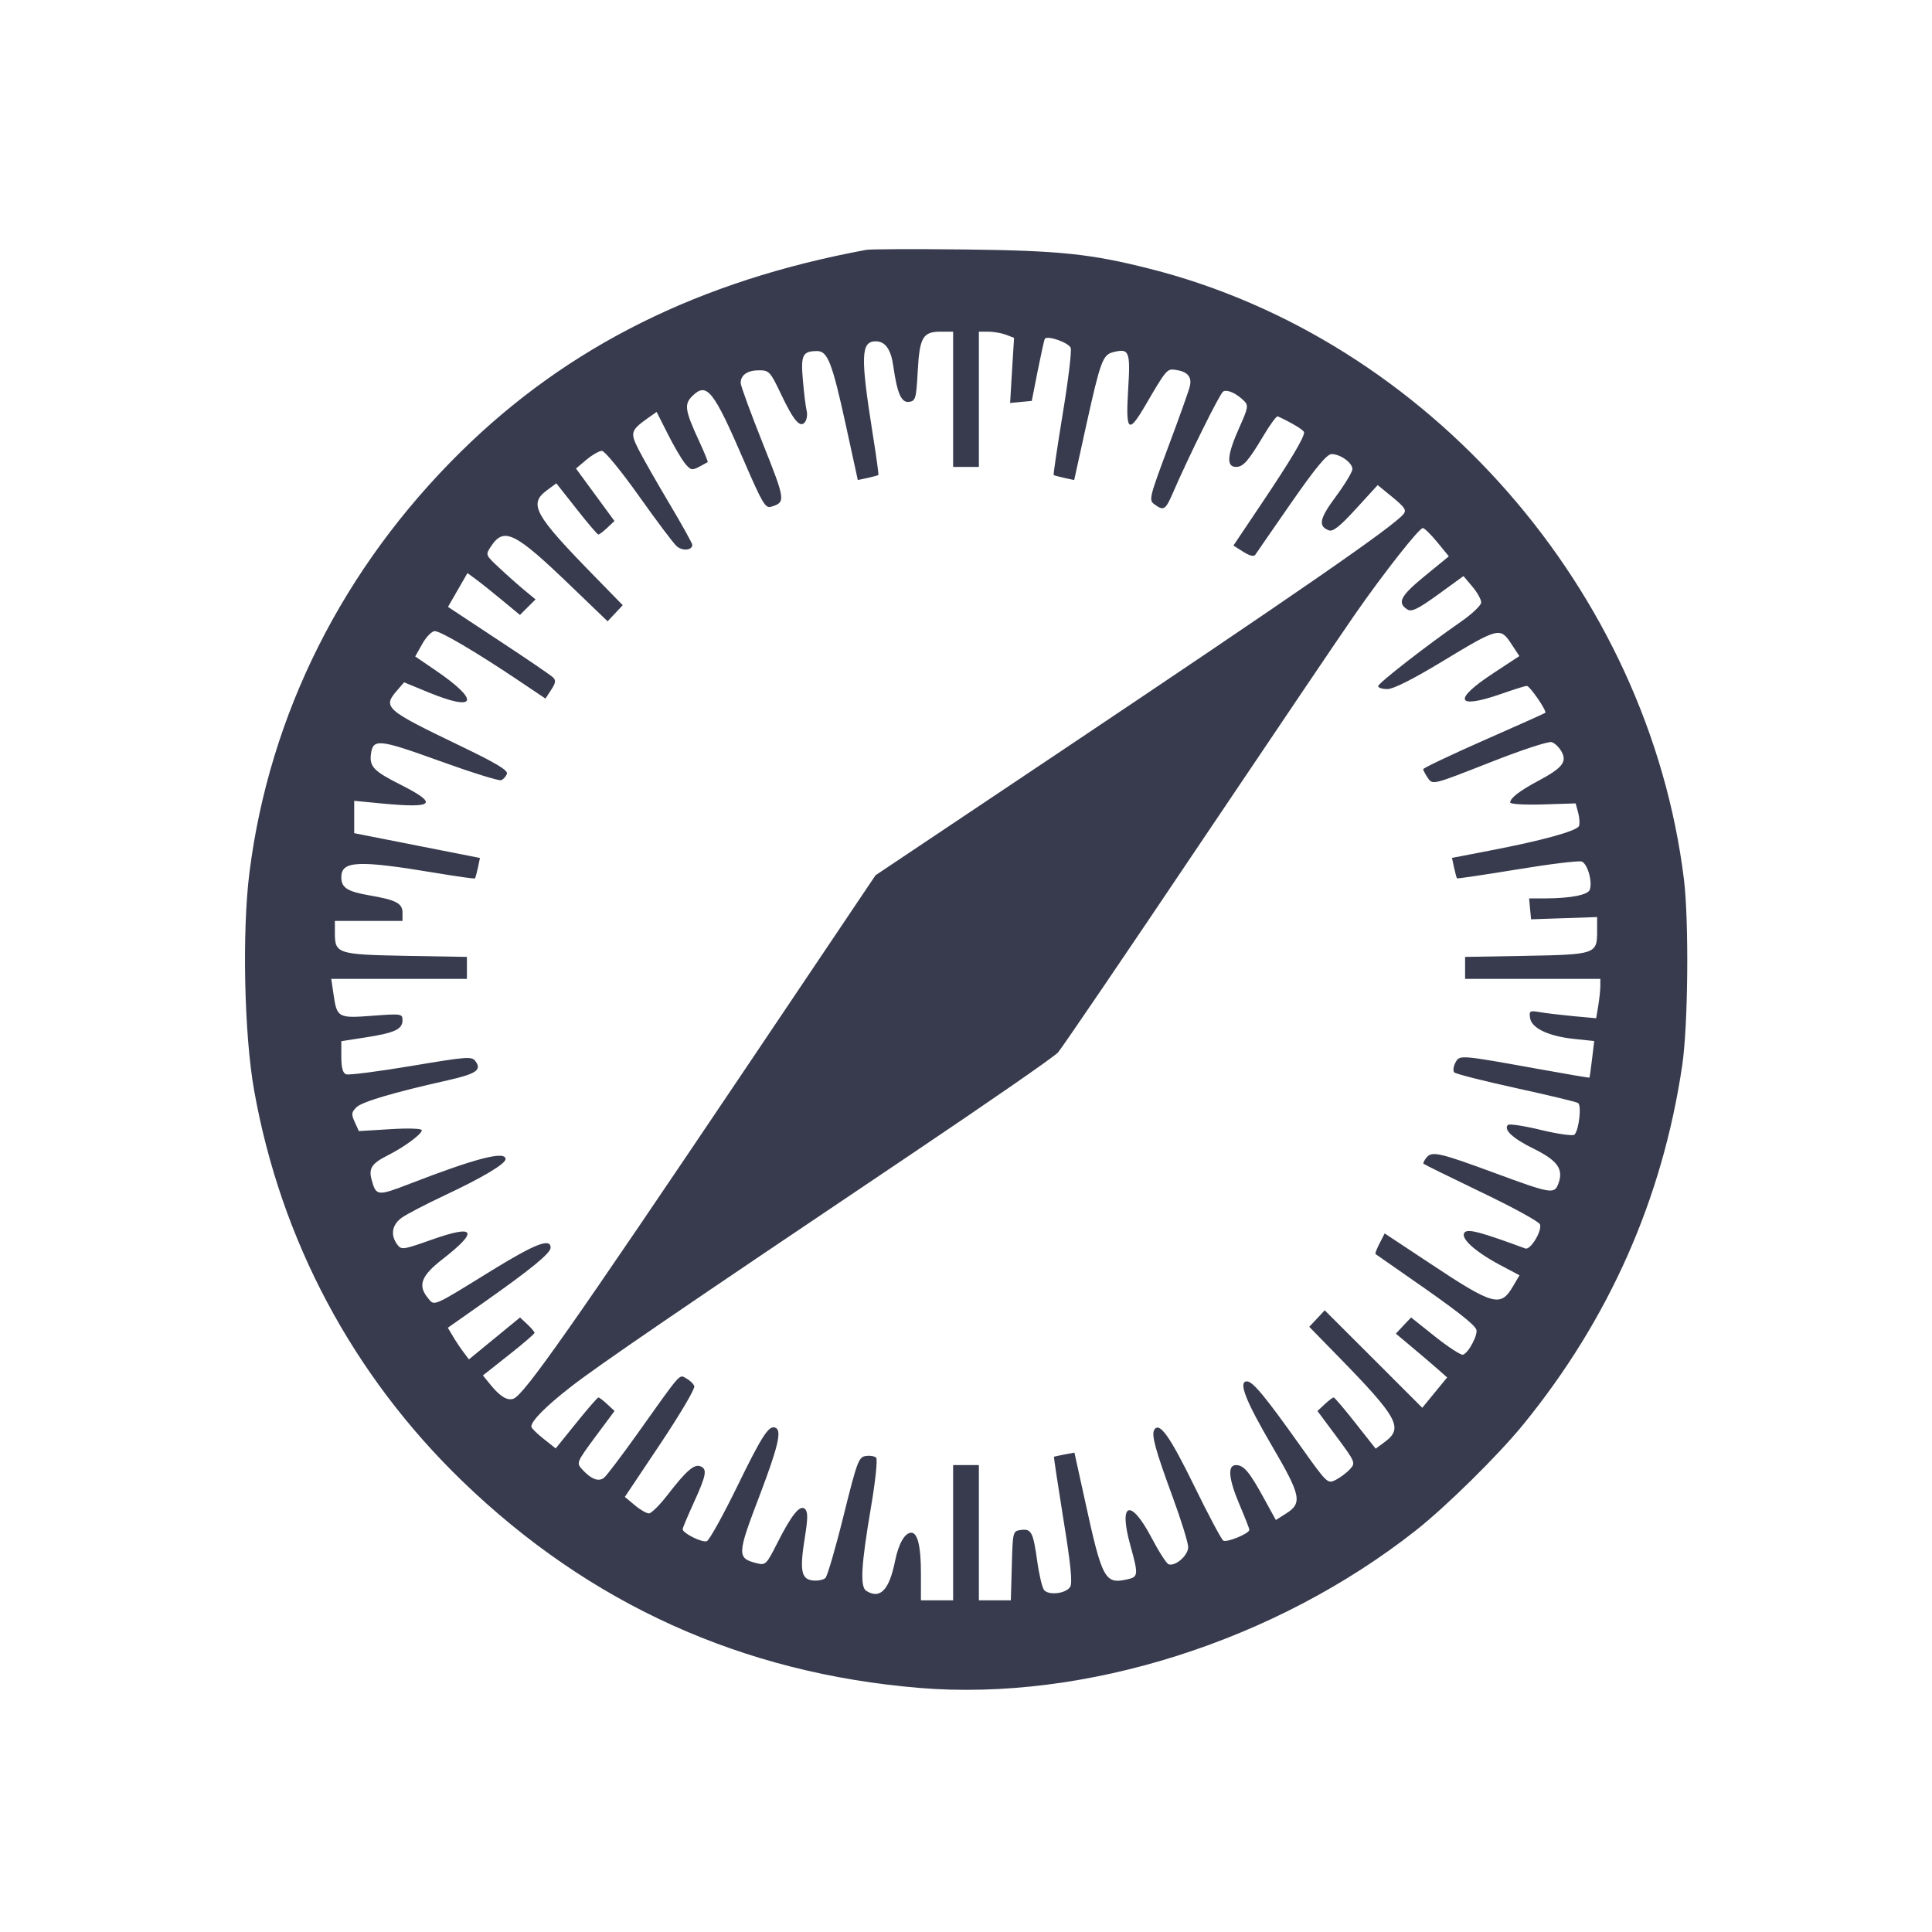 <svg width="24" height="24" viewBox="0 0 24 24" fill="none" xmlns="http://www.w3.org/2000/svg"><path d="M10.760 3.104 C 8.690 3.487,7.055 4.301,5.725 5.611 C 4.260 7.055,3.348 8.869,3.099 10.837 C 3.006 11.567,3.033 12.850,3.156 13.540 C 3.487 15.405,4.382 17.084,5.745 18.401 C 7.326 19.928,9.224 20.786,11.421 20.968 C 13.477 21.138,15.844 20.387,17.590 19.010 C 17.966 18.713,18.608 18.081,18.919 17.700 C 19.988 16.390,20.652 14.893,20.897 13.235 C 20.971 12.738,20.982 11.438,20.918 10.919 C 20.473 7.333,17.741 4.213,14.280 3.338 C 13.548 3.153,13.167 3.113,11.980 3.099 C 11.364 3.092,10.815 3.094,10.760 3.104 M11.840 4.960 L 11.840 5.800 12.000 5.800 L 12.160 5.800 12.160 4.960 L 12.160 4.120 12.277 4.120 C 12.342 4.120,12.440 4.137,12.496 4.158 L 12.597 4.197 12.572 4.601 L 12.548 5.006 12.682 4.993 L 12.817 4.980 12.892 4.600 C 12.934 4.391,12.973 4.214,12.980 4.207 C 13.020 4.165,13.281 4.259,13.301 4.323 C 13.314 4.363,13.269 4.733,13.201 5.144 C 13.134 5.555,13.083 5.896,13.089 5.901 C 13.095 5.906,13.155 5.922,13.222 5.937 L 13.344 5.963 13.495 5.276 C 13.669 4.490,13.699 4.407,13.827 4.375 C 14.029 4.324,14.044 4.360,14.014 4.844 C 13.983 5.365,14.017 5.396,14.227 5.037 C 14.488 4.590,14.497 4.579,14.601 4.594 C 14.751 4.615,14.808 4.680,14.781 4.797 C 14.768 4.854,14.646 5.195,14.511 5.555 C 14.277 6.182,14.269 6.213,14.341 6.265 C 14.455 6.349,14.478 6.335,14.567 6.130 C 14.762 5.678,15.153 4.889,15.194 4.864 C 15.243 4.833,15.360 4.886,15.455 4.981 C 15.510 5.035,15.504 5.068,15.401 5.298 C 15.243 5.649,15.229 5.800,15.354 5.800 C 15.444 5.800,15.505 5.731,15.697 5.410 C 15.779 5.272,15.858 5.165,15.873 5.172 C 16.057 5.257,16.200 5.345,16.200 5.371 C 16.200 5.437,16.035 5.714,15.683 6.239 L 15.322 6.777 15.445 6.855 C 15.523 6.904,15.577 6.918,15.594 6.891 C 15.608 6.869,15.809 6.579,16.040 6.246 C 16.344 5.809,16.482 5.642,16.541 5.641 C 16.648 5.640,16.800 5.748,16.800 5.827 C 16.800 5.862,16.708 6.014,16.596 6.166 C 16.391 6.442,16.371 6.536,16.507 6.588 C 16.558 6.608,16.645 6.539,16.845 6.320 L 17.114 6.026 17.299 6.177 C 17.452 6.303,17.475 6.338,17.434 6.387 C 17.303 6.545,16.148 7.344,13.128 9.366 L 10.876 10.873 9.293 13.227 C 7.085 16.509,6.512 17.324,6.379 17.375 C 6.303 17.404,6.210 17.347,6.090 17.198 L 5.999 17.086 6.319 16.833 C 6.496 16.694,6.640 16.570,6.640 16.557 C 6.640 16.544,6.599 16.496,6.550 16.450 L 6.460 16.366 6.143 16.626 L 5.825 16.887 5.757 16.796 C 5.719 16.746,5.660 16.658,5.626 16.599 L 5.563 16.494 5.992 16.192 C 6.592 15.770,6.840 15.568,6.840 15.499 C 6.840 15.376,6.650 15.450,6.122 15.774 C 5.354 16.248,5.400 16.229,5.311 16.118 C 5.188 15.966,5.234 15.846,5.496 15.643 C 5.949 15.291,5.907 15.208,5.371 15.397 C 5.003 15.527,4.986 15.529,4.934 15.459 C 4.847 15.340,4.870 15.213,4.992 15.126 C 5.054 15.082,5.292 14.958,5.522 14.850 C 5.991 14.630,6.280 14.458,6.280 14.399 C 6.280 14.292,5.910 14.388,5.086 14.707 C 4.687 14.861,4.671 14.859,4.615 14.650 C 4.579 14.514,4.620 14.452,4.808 14.357 C 5.019 14.251,5.240 14.089,5.240 14.040 C 5.240 14.019,5.074 14.013,4.849 14.027 L 4.458 14.051 4.407 13.939 C 4.362 13.841,4.365 13.817,4.428 13.755 C 4.496 13.687,4.883 13.572,5.570 13.418 C 5.914 13.340,5.986 13.291,5.908 13.185 C 5.861 13.120,5.812 13.124,5.108 13.242 C 4.695 13.311,4.331 13.358,4.299 13.345 C 4.258 13.330,4.240 13.262,4.240 13.128 L 4.240 12.934 4.542 12.887 C 4.902 12.831,5.000 12.786,5.000 12.674 C 5.000 12.593,4.987 12.591,4.628 12.618 C 4.199 12.651,4.185 12.643,4.143 12.350 L 4.115 12.160 4.958 12.160 L 5.800 12.160 5.800 12.024 L 5.800 11.887 5.046 11.874 C 4.196 11.858,4.160 11.847,4.160 11.595 L 4.160 11.440 4.580 11.440 L 5.000 11.440 5.000 11.339 C 5.000 11.221,4.923 11.180,4.585 11.122 C 4.312 11.074,4.240 11.027,4.240 10.897 C 4.240 10.692,4.447 10.683,5.415 10.844 C 5.676 10.888,5.894 10.918,5.900 10.912 C 5.906 10.905,5.922 10.846,5.937 10.779 L 5.962 10.658 5.181 10.504 L 4.400 10.350 4.400 10.149 L 4.400 9.948 4.730 9.980 C 5.401 10.044,5.455 9.989,4.965 9.742 C 4.649 9.583,4.590 9.523,4.607 9.376 C 4.631 9.172,4.696 9.177,5.458 9.452 C 5.854 9.595,6.199 9.703,6.225 9.692 C 6.252 9.682,6.284 9.647,6.297 9.614 C 6.314 9.569,6.165 9.480,5.690 9.252 C 4.788 8.818,4.752 8.786,4.930 8.580 L 5.020 8.476 5.316 8.598 C 5.925 8.850,5.970 8.707,5.403 8.322 L 5.158 8.155 5.246 7.998 C 5.295 7.911,5.364 7.840,5.401 7.840 C 5.473 7.840,5.910 8.097,6.438 8.451 L 6.776 8.678 6.847 8.569 C 6.903 8.484,6.908 8.451,6.869 8.414 C 6.842 8.388,6.538 8.180,6.192 7.953 L 5.565 7.539 5.686 7.329 L 5.807 7.119 5.913 7.197 C 5.972 7.240,6.119 7.357,6.239 7.457 L 6.459 7.639 6.556 7.542 L 6.653 7.446 6.516 7.333 C 6.441 7.271,6.301 7.147,6.205 7.057 C 6.030 6.894,6.029 6.894,6.098 6.789 C 6.260 6.542,6.394 6.608,7.088 7.276 L 7.548 7.718 7.642 7.618 L 7.736 7.518 7.395 7.169 C 6.633 6.390,6.562 6.262,6.796 6.089 L 6.911 6.004 7.162 6.322 C 7.299 6.497,7.421 6.640,7.433 6.640 C 7.445 6.640,7.495 6.602,7.544 6.556 L 7.633 6.472 7.394 6.146 L 7.155 5.820 7.286 5.710 C 7.358 5.650,7.445 5.600,7.478 5.601 C 7.512 5.601,7.718 5.853,7.936 6.160 C 8.154 6.468,8.365 6.748,8.405 6.784 C 8.475 6.848,8.600 6.838,8.600 6.768 C 8.600 6.750,8.472 6.519,8.316 6.257 C 8.160 5.995,7.988 5.693,7.934 5.587 C 7.826 5.375,7.834 5.347,8.045 5.196 L 8.157 5.117 8.294 5.388 C 8.369 5.538,8.466 5.703,8.508 5.755 C 8.577 5.840,8.596 5.845,8.683 5.800 C 8.736 5.772,8.785 5.745,8.791 5.741 C 8.797 5.736,8.748 5.617,8.683 5.476 C 8.510 5.102,8.497 5.023,8.597 4.923 C 8.780 4.740,8.861 4.842,9.244 5.730 C 9.470 6.253,9.508 6.317,9.579 6.295 C 9.762 6.239,9.759 6.219,9.476 5.509 C 9.325 5.130,9.201 4.792,9.201 4.758 C 9.200 4.659,9.285 4.600,9.429 4.600 C 9.554 4.600,9.569 4.616,9.702 4.896 C 9.862 5.234,9.945 5.327,10.004 5.237 C 10.024 5.206,10.032 5.144,10.020 5.100 C 10.009 5.056,9.988 4.888,9.974 4.726 C 9.946 4.410,9.969 4.362,10.149 4.361 C 10.281 4.360,10.337 4.503,10.506 5.275 L 10.656 5.963 10.778 5.937 C 10.845 5.922,10.905 5.906,10.911 5.901 C 10.917 5.896,10.886 5.669,10.842 5.396 C 10.688 4.426,10.693 4.240,10.879 4.240 C 10.997 4.240,11.068 4.340,11.097 4.548 C 11.145 4.888,11.197 5.006,11.294 4.992 C 11.373 4.981,11.382 4.951,11.400 4.616 C 11.423 4.190,11.464 4.120,11.685 4.120 L 11.840 4.120 11.840 4.960 M17.854 6.735 L 17.998 6.911 17.696 7.158 C 17.395 7.405,17.352 7.489,17.485 7.572 C 17.536 7.604,17.617 7.564,17.865 7.385 L 18.180 7.156 18.290 7.287 C 18.351 7.358,18.400 7.447,18.400 7.483 C 18.400 7.519,18.288 7.626,18.150 7.722 C 17.717 8.022,17.120 8.487,17.120 8.524 C 17.120 8.544,17.172 8.560,17.235 8.560 C 17.308 8.560,17.551 8.438,17.906 8.223 C 18.613 7.795,18.635 7.789,18.770 7.992 L 18.874 8.150 18.547 8.365 C 18.042 8.697,18.089 8.815,18.648 8.620 C 18.805 8.565,18.949 8.520,18.966 8.520 C 19.004 8.520,19.220 8.835,19.196 8.855 C 19.187 8.862,18.843 9.017,18.430 9.198 C 18.018 9.380,17.680 9.541,17.680 9.555 C 17.680 9.570,17.707 9.620,17.739 9.667 C 17.798 9.751,17.800 9.750,18.502 9.474 C 18.896 9.318,19.237 9.206,19.276 9.219 C 19.315 9.231,19.371 9.286,19.400 9.340 C 19.467 9.466,19.407 9.541,19.109 9.700 C 18.877 9.824,18.760 9.914,18.760 9.969 C 18.760 9.989,18.940 10.000,19.166 9.993 L 19.573 9.980 19.604 10.093 C 19.621 10.156,19.626 10.231,19.615 10.260 C 19.591 10.322,19.165 10.440,18.509 10.566 L 18.037 10.657 18.063 10.778 C 18.078 10.845,18.094 10.905,18.099 10.911 C 18.104 10.917,18.439 10.867,18.842 10.801 C 19.246 10.734,19.608 10.690,19.647 10.702 C 19.720 10.725,19.786 10.955,19.748 11.054 C 19.724 11.117,19.510 11.159,19.207 11.160 L 18.995 11.160 19.007 11.290 L 19.020 11.420 19.430 11.406 L 19.840 11.392 19.840 11.571 C 19.840 11.851,19.818 11.858,18.954 11.874 L 18.200 11.887 18.200 12.024 L 18.200 12.160 19.040 12.160 L 19.880 12.160 19.880 12.250 C 19.879 12.300,19.868 12.410,19.854 12.495 L 19.828 12.649 19.544 12.623 C 19.388 12.608,19.200 12.586,19.127 12.573 C 19.004 12.552,18.994 12.557,19.007 12.645 C 19.024 12.772,19.237 12.873,19.555 12.906 L 19.804 12.932 19.777 13.156 C 19.762 13.279,19.748 13.383,19.745 13.387 C 19.742 13.390,19.461 13.343,19.120 13.281 C 18.121 13.101,18.132 13.102,18.079 13.202 C 18.053 13.250,18.048 13.304,18.066 13.322 C 18.085 13.341,18.429 13.428,18.830 13.516 C 19.232 13.604,19.580 13.687,19.603 13.702 C 19.649 13.730,19.615 14.035,19.559 14.095 C 19.541 14.114,19.357 14.088,19.144 14.037 C 18.934 13.986,18.749 13.958,18.732 13.974 C 18.674 14.033,18.793 14.143,19.056 14.272 C 19.351 14.418,19.426 14.526,19.358 14.705 C 19.308 14.837,19.271 14.831,18.556 14.567 C 17.883 14.319,17.788 14.297,17.721 14.379 C 17.692 14.414,17.676 14.449,17.684 14.457 C 17.693 14.466,18.017 14.625,18.403 14.811 C 18.790 14.996,19.117 15.175,19.130 15.209 C 19.160 15.287,19.012 15.533,18.948 15.509 C 18.394 15.305,18.240 15.264,18.196 15.308 C 18.131 15.373,18.314 15.543,18.634 15.714 L 18.876 15.842 18.795 15.979 C 18.640 16.243,18.553 16.219,17.751 15.686 L 17.201 15.322 17.138 15.445 C 17.103 15.512,17.080 15.572,17.087 15.578 C 17.094 15.583,17.289 15.719,17.520 15.880 C 18.073 16.263,18.311 16.448,18.339 16.515 C 18.364 16.577,18.244 16.805,18.174 16.829 C 18.150 16.837,17.994 16.736,17.829 16.605 L 17.529 16.366 17.434 16.466 L 17.340 16.567 17.539 16.734 C 17.648 16.825,17.791 16.947,17.857 17.005 L 17.977 17.111 17.823 17.299 L 17.668 17.488 17.062 16.882 L 16.456 16.277 16.360 16.380 L 16.264 16.482 16.605 16.831 C 17.367 17.610,17.438 17.738,17.204 17.911 L 17.089 17.996 16.838 17.678 C 16.701 17.503,16.579 17.360,16.567 17.360 C 16.555 17.360,16.505 17.398,16.456 17.444 L 16.366 17.528 16.605 17.849 C 16.836 18.161,16.841 18.173,16.771 18.249 C 16.732 18.293,16.653 18.352,16.596 18.382 C 16.492 18.436,16.489 18.433,16.158 17.968 C 15.714 17.343,15.562 17.160,15.490 17.160 C 15.379 17.160,15.470 17.396,15.803 17.965 C 16.163 18.580,16.181 18.673,15.974 18.803 L 15.849 18.882 15.700 18.611 C 15.521 18.284,15.451 18.200,15.354 18.200 C 15.245 18.200,15.261 18.370,15.401 18.699 C 15.466 18.852,15.520 18.990,15.520 19.004 C 15.520 19.050,15.241 19.165,15.196 19.138 C 15.173 19.123,15.009 18.816,14.833 18.455 C 14.533 17.842,14.403 17.658,14.339 17.761 C 14.301 17.823,14.351 18.008,14.565 18.590 C 14.672 18.881,14.760 19.164,14.760 19.219 C 14.760 19.322,14.602 19.461,14.517 19.432 C 14.491 19.424,14.395 19.274,14.303 19.099 C 14.044 18.608,13.893 18.661,14.040 19.191 C 14.144 19.566,14.142 19.589,14.001 19.620 C 13.724 19.681,13.691 19.620,13.476 18.632 L 13.347 18.045 13.224 18.068 C 13.156 18.081,13.097 18.094,13.093 18.096 C 13.089 18.099,13.142 18.449,13.210 18.874 C 13.302 19.436,13.324 19.665,13.294 19.713 C 13.242 19.796,13.028 19.822,12.970 19.752 C 12.946 19.723,12.907 19.557,12.883 19.381 C 12.833 19.027,12.811 18.987,12.675 19.007 C 12.583 19.020,12.580 19.032,12.569 19.450 L 12.557 19.880 12.359 19.880 L 12.160 19.880 12.160 19.040 L 12.160 18.200 12.000 18.200 L 11.840 18.200 11.840 19.040 L 11.840 19.880 11.640 19.880 L 11.440 19.880 11.440 19.537 C 11.440 19.211,11.399 19.040,11.321 19.040 C 11.240 19.040,11.163 19.174,11.119 19.390 C 11.046 19.754,10.933 19.870,10.761 19.762 C 10.682 19.711,10.697 19.443,10.820 18.721 C 10.875 18.398,10.903 18.127,10.884 18.108 C 10.865 18.089,10.807 18.079,10.755 18.087 C 10.667 18.099,10.647 18.154,10.479 18.829 C 10.380 19.230,10.278 19.578,10.254 19.602 C 10.230 19.626,10.158 19.640,10.095 19.633 C 9.951 19.617,9.932 19.506,10.000 19.086 C 10.036 18.862,10.036 18.780,10.001 18.746 C 9.939 18.685,9.834 18.815,9.653 19.174 C 9.524 19.430,9.508 19.446,9.408 19.421 C 9.151 19.356,9.152 19.322,9.441 18.565 C 9.658 17.994,9.710 17.783,9.642 17.741 C 9.558 17.689,9.477 17.811,9.156 18.469 C 8.980 18.829,8.811 19.134,8.780 19.145 C 8.724 19.167,8.480 19.046,8.480 18.996 C 8.480 18.982,8.543 18.832,8.620 18.663 C 8.776 18.321,8.788 18.248,8.699 18.214 C 8.623 18.185,8.522 18.273,8.293 18.570 C 8.195 18.697,8.091 18.800,8.061 18.800 C 8.031 18.800,7.951 18.754,7.884 18.697 L 7.762 18.595 8.204 17.934 C 8.447 17.570,8.637 17.249,8.625 17.219 C 8.614 17.189,8.568 17.146,8.524 17.122 C 8.434 17.074,8.476 17.026,7.909 17.823 C 7.720 18.088,7.538 18.328,7.505 18.356 C 7.437 18.412,7.343 18.376,7.228 18.249 C 7.159 18.173,7.165 18.161,7.395 17.849 L 7.634 17.528 7.544 17.444 C 7.495 17.398,7.445 17.360,7.434 17.360 C 7.422 17.360,7.298 17.503,7.158 17.677 L 6.903 17.993 6.752 17.873 C 6.668 17.807,6.600 17.739,6.600 17.722 C 6.600 17.651,6.785 17.465,7.093 17.226 C 7.438 16.958,8.419 16.287,11.300 14.351 C 12.268 13.700,13.098 13.126,13.143 13.074 C 13.189 13.022,13.971 11.873,14.880 10.520 C 15.790 9.167,16.665 7.871,16.826 7.640 C 17.186 7.122,17.628 6.560,17.675 6.560 C 17.695 6.560,17.775 6.639,17.854 6.735 " fill="#373B4D" stroke="none" fill-rule="evenodd"></path></svg>